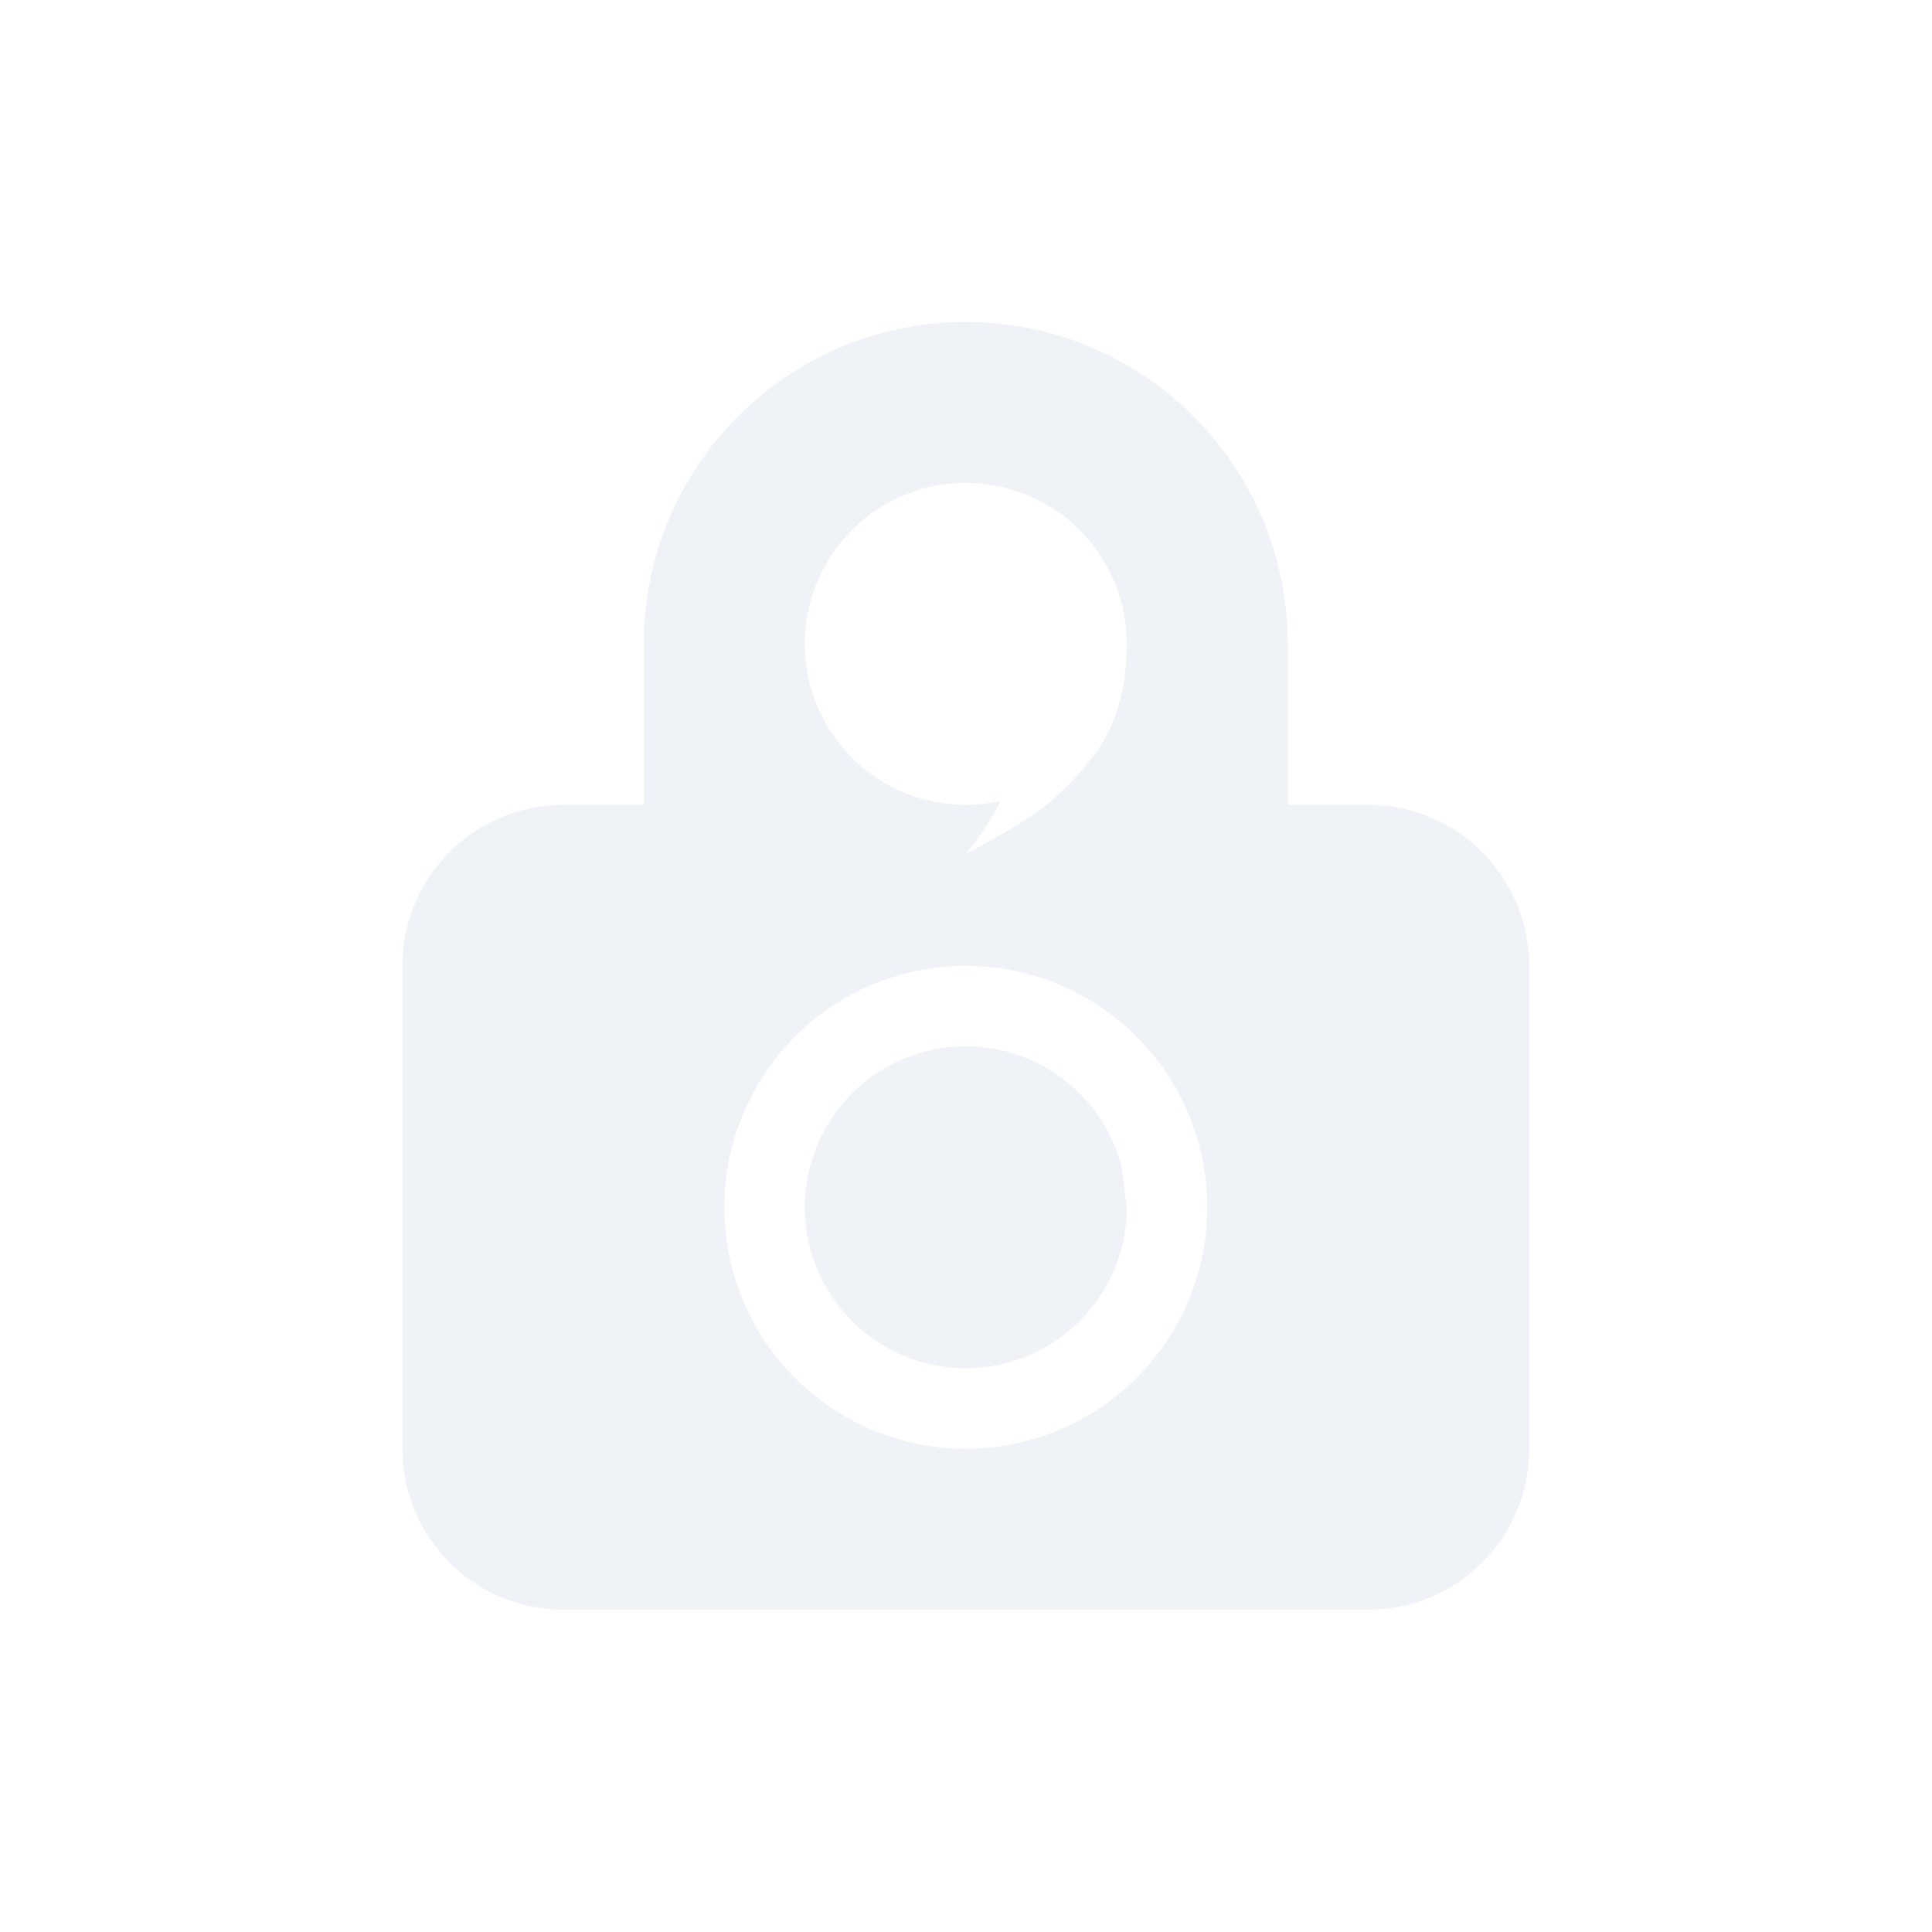 <svg width="24" height="24" enable-background="new 0 0 90 109" version="1.1" viewBox="-1 -1 24.533 24.44" xml:space="preserve" xmlns="http://www.w3.org/2000/svg"><path transform="matrix(1.022 0 0 1.022 -1 -1.046)" d="m12 4c-2.209 0-4 1.791-4 4v2h-1a2 2 0 0 0-2 2v6a2 2 0 0 0 2 2h10a2 2 0 0 0 2-2v-6a2 2 0 0 0-2-2h-1v-2c0-2.209-1.791-4-4-4zm0 2c1.105 0 2 0.895 2 2 0 0.471-0.101 0.842-0.234 1.107s-0.429 0.619-0.766 0.893c-0.329 0.267-1 0.607-1 0.607s0.306-0.371 0.43-0.656c-0.141 0.032-0.285 0.049-0.43 0.049-1.105 6.17e-4 -2-0.895-2-2 0-1.105 0.895-2 2-2zm0 6a3 3 0 0 1 3 3 3 3 0 0 1-3 3 3 3 0 0 1-3-3 3 3 0 0 1 3-3zm0.006 1a2 2 0 0 0-0.396 0.039 2 2 0 0 0-1.592 2.223 2 2 0 0 0 2.113 1.734 2 2 0 0 0 1.869-1.996l-0.068-0.518a2 2 0 0 0-1.924-1.482 2 2 0 0 1-0.002 0z" fill="#d8dee9" opacity=".4" stroke-linecap="round" stroke-linejoin="round" stroke-width=".709"/></svg>

